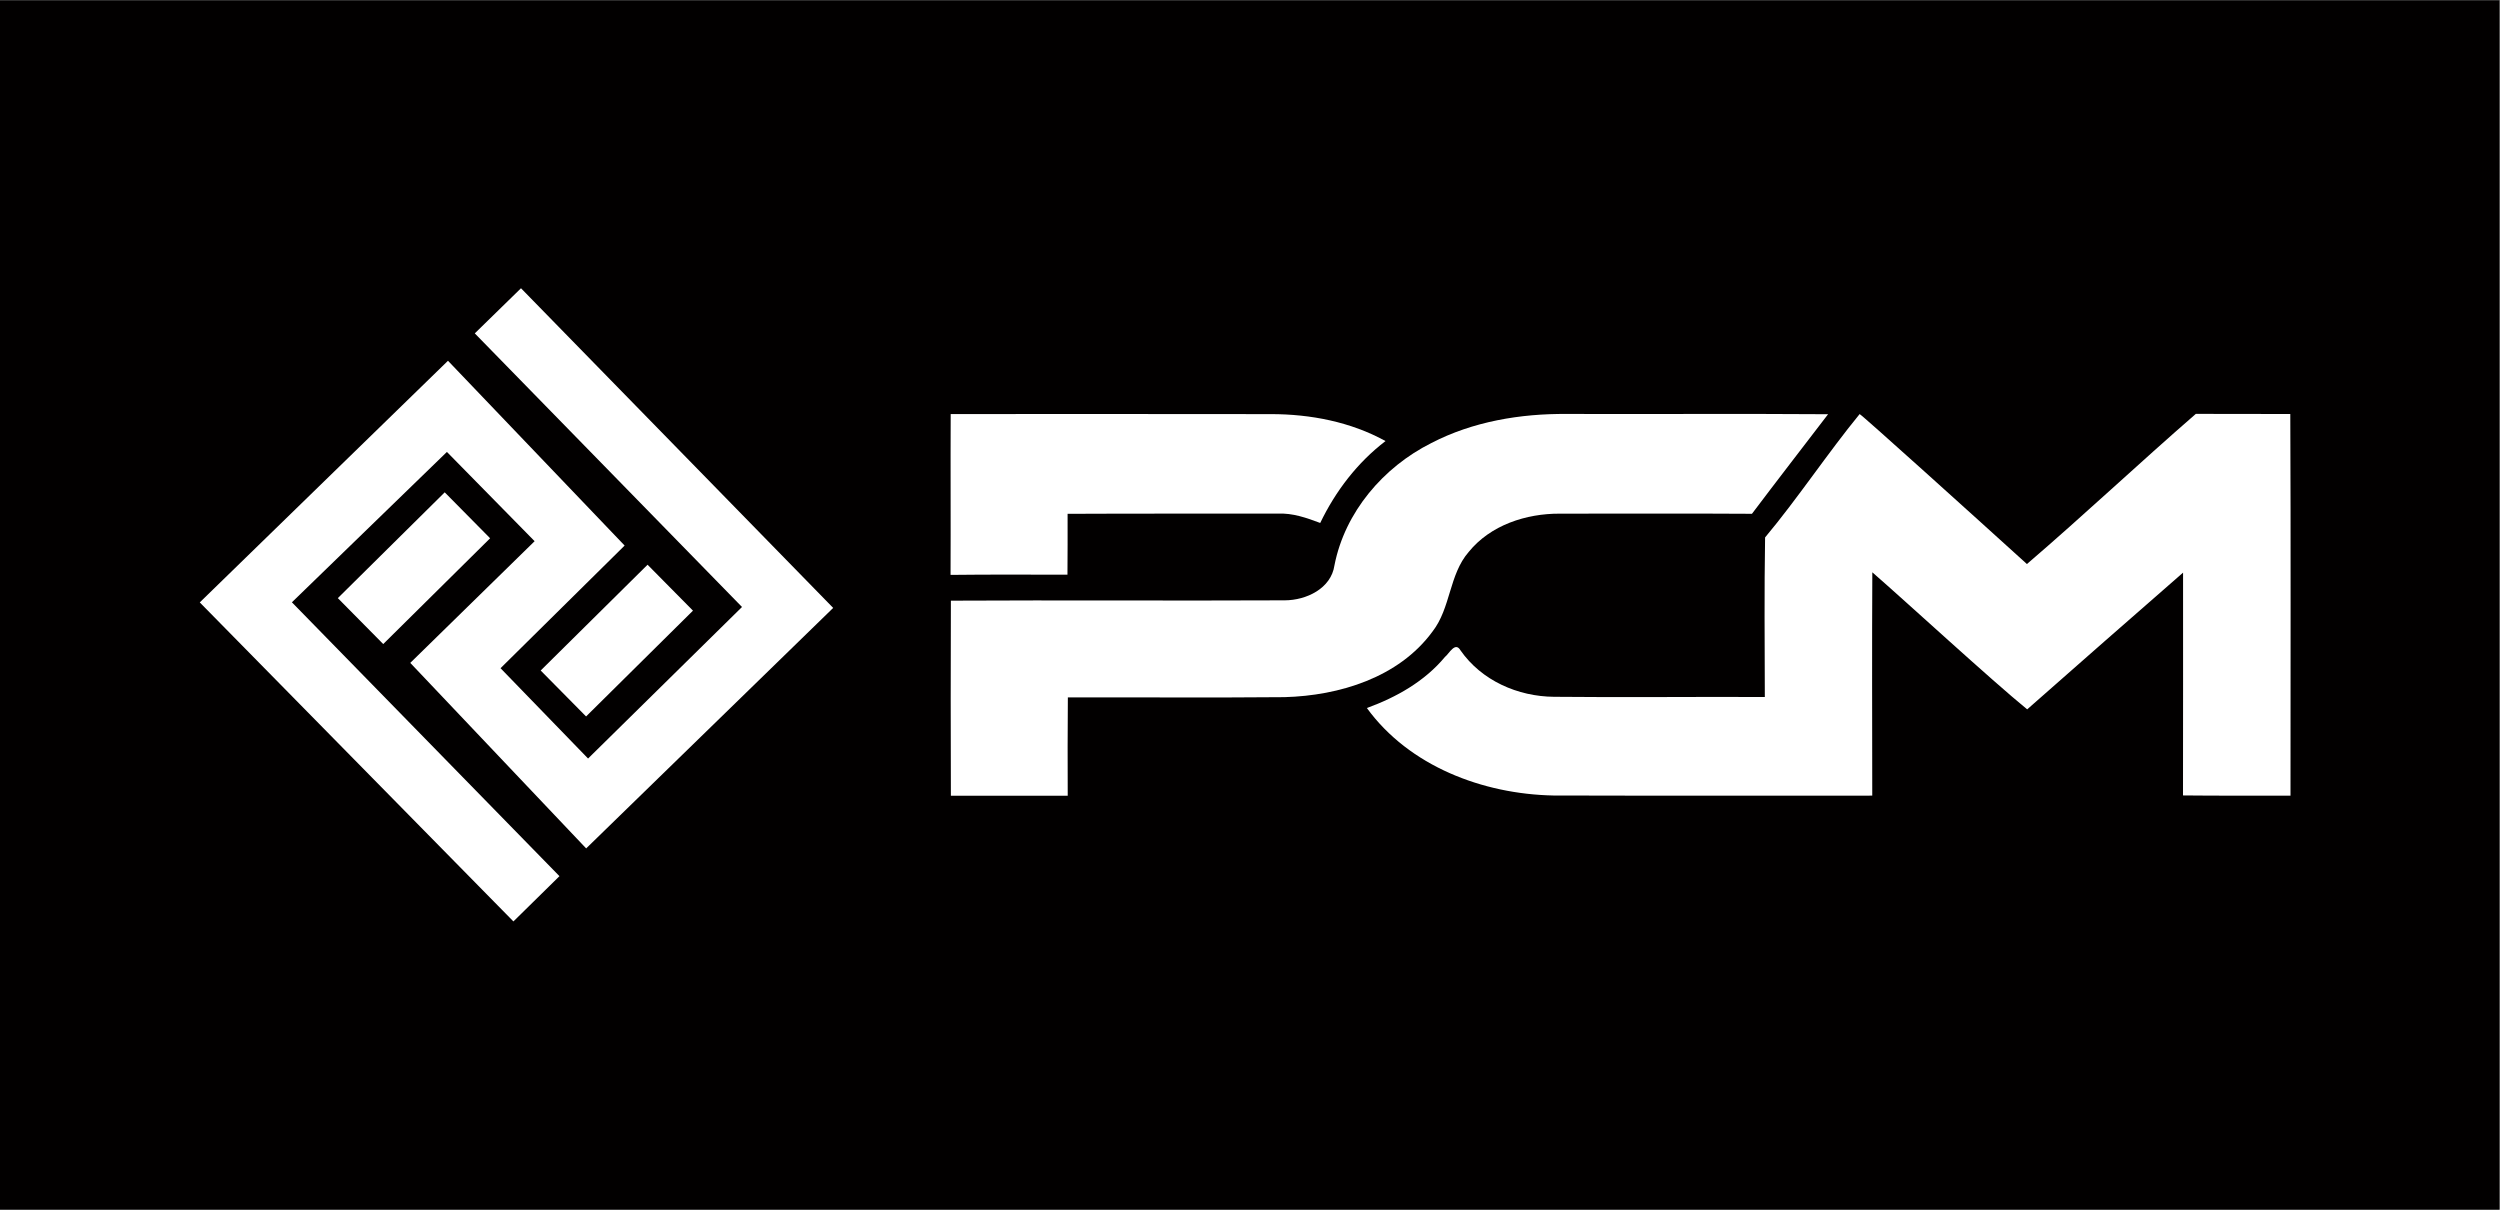 <?xml version="1.0" encoding="UTF-8" standalone="no"?>
<!-- Created with Inkscape (http://www.inkscape.org/) -->

<svg
   version="1.1"
   id="svg1"
   width="496"
   height="240"
   viewBox="0 0 496 240"
   sodipodi:docname="0c9bca10-d762-4cc3-9e60-86edc442c681.ai"
   xmlns:inkscape="http://www.inkscape.org/namespaces/inkscape"
   xmlns:sodipodi="http://sodipodi.sourceforge.net/DTD/sodipodi-0.dtd"
   xmlns="http://www.w3.org/2000/svg"
   xmlns:svg="http://www.w3.org/2000/svg">
  <rect x="0" y="0" width="496" height="240" fill="#808080" stroke="none"/>
  <defs
     id="defs1">
    <clipPath
       clipPathUnits="userSpaceOnUse"
       id="clipPath3">
      <path
         d="M 0,180 H 372 V 0 H 0 Z"
         transform="translate(-141.443,-94.455)"
         id="path3" />
    </clipPath>
    <clipPath
       clipPathUnits="userSpaceOnUse"
       id="clipPath5">
      <path
         d="M 0,180 H 372 V 0 H 0 Z"
         transform="translate(-212.963,-114.065)"
         id="path5" />
    </clipPath>
    <clipPath
       clipPathUnits="userSpaceOnUse"
       id="clipPath7">
      <path
         d="M 0,180 H 372 V 0 H 0 Z"
         transform="translate(-276.713,-118.385)"
         id="path7" />
    </clipPath>
    <clipPath
       clipPathUnits="userSpaceOnUse"
       id="clipPath9">
      <path
         d="M 0,180 H 372 V 0 H 0 Z"
         transform="translate(-31.142,-90.346)"
         id="path9" />
    </clipPath>
    <clipPath
       clipPathUnits="userSpaceOnUse"
       id="clipPath11">
      <path
         d="M 0,180 H 372 V 0 H 0 Z"
         transform="translate(-32.56,-90.331)"
         id="path11" />
    </clipPath>
    <clipPath
       clipPathUnits="userSpaceOnUse"
       id="clipPath13">
      <path
         d="M 0,180 H 372 V 0 H 0 Z"
         transform="translate(-81.866,-80.219)"
         id="path13" />
    </clipPath>
    <clipPath
       clipPathUnits="userSpaceOnUse"
       id="clipPath15">
      <path
         d="M 0,180 H 372 V 0 H 0 Z"
         transform="translate(-83.279,-80.211)"
         id="path15" />
    </clipPath>
    <clipPath
       clipPathUnits="userSpaceOnUse"
       id="clipPath17">
      <path
         d="M 0,180 H 372 V 0 H 0 Z"
         transform="translate(-51.682,-90.991)"
         id="path17" />
    </clipPath>
    <clipPath
       clipPathUnits="userSpaceOnUse"
       id="clipPath19">
      <path
         d="M 0,180 H 372 V 0 H 0 Z"
         transform="translate(-53.096,-90.983)"
         id="path19" />
    </clipPath>
  </defs>
  <sodipodi:namedview
     id="namedview1"
     pagecolor="#ffffff"
     bordercolor="#000000"
     borderopacity="0.25"
     inkscape:showpageshadow="2"
     inkscape:pageopacity="0.0"
     inkscape:pagecheckerboard="0"
     inkscape:deskcolor="#d1d1d1">
    <inkscape:page
       x="0"
       y="0"
       inkscape:label="1"
       id="page1"
       width="496"
       height="240"
       margin="0"
       bleed="0" />
  </sodipodi:namedview>
  <g
     id="layer-MC0"
     inkscape:groupmode="layer"
     inkscape:label="Layer 1">
    <path
       id="path1"
       d="M 0,0 H 372 V 180 H 0 Z"
       style="fill:#020000;fill-opacity:1;fill-rule:nonzero;stroke:none"
       transform="matrix(1.333,0,0,-1.333,0,240)" />
    <path
       id="path2"
       d="m 0,0 c 0.04,7.99 -0.02,15.97 0.02,23.94 15.89,0 31.78,0.02 47.67,-0.01 5.88,0 11.86,-1.15 17.05,-4.01 C 60.55,16.72 57.3,12.47 55.02,7.73 53,8.49 50.91,9.23 48.71,9.12 38.28,9.11 27.85,9.14 17.42,9.09 17.44,6.07 17.41,3.05 17.4,0.03 11.6,0.04 5.8,0.07 0,0"
       style="fill:#ffffff;fill-opacity:1;fill-rule:nonzero;stroke:none"
       transform="matrix(1.333,0,0,-1.333,188.59,114.06)"
       clip-path="url(#clipPath3)" />
    <path
       id="path4"
       d="M 0,0 C 6.2,3.22 13.28,4.4 20.22,4.34 33.17,4.3 46.12,4.39 59.07,4.3 55.29,-0.64 51.48,-5.56 47.74,-10.52 c -9.53,0.06 -19.06,0.02 -28.59,0.02 -5.02,0.03 -10.33,-1.7 -13.57,-5.7 -2.94,-3.39 -2.65,-8.33 -5.39,-11.85 -5.01,-6.84 -13.87,-9.54 -22.02,-9.76 -10.75,-0.1 -21.5,-0.01 -32.25,-0.04 -0.04,-4.87 -0.04,-9.75 -0.02,-14.63 -5.8,0.01 -11.59,0.01 -17.39,0 -0.03,9.68 -0.04,19.35 0,29.03 16.56,0.09 33.13,-0.03 49.7,0.05 3.19,0.01 6.89,1.75 7.39,5.21 1.55,7.93 7.28,14.62 14.4,18.19"
       style="fill:#ffffff;fill-opacity:1;fill-rule:nonzero;stroke:none"
       transform="matrix(1.333,0,0,-1.333,283.95,87.913)"
       clip-path="url(#clipPath5)" />
    <path
       id="path6"
       d="m 0,0 c 0.28,-0.06 16.949,-15.11 24.899,-22.32 8.51,7.3 16.67,14.99 25.14,22.35 4.68,-0.02 9.37,-0.01 14.06,-0.02 0.08,-18.93 0.03,-37.87 0.03,-56.81 -5.33,0.02 -10.67,-0.02 -16,0.04 0.02,11.05 0.01,22.11 0.01,33.16 -7.7,-6.72 -15.542,-13.59 -23.202,-20.35 -5.373,4.384 -17.978,15.99 -23.048,20.4 -0.06,-11.08 -0.02,-22.16 -0.01,-33.24 -15.83,0.01 -31.66,-0.03 -47.48,0.02 -10.47,0.21 -21.43,4.35 -27.74,13.02 4.39,1.6 8.59,3.96 11.62,7.6 0.62,0.48 1.52,2.34 2.31,0.99 3.13,-4.5 8.53,-6.88 13.94,-6.92 10.45,-0.11 20.91,0.02 31.36,-0.03 -0.02,7.91 -0.09,15.83 0.04,23.75 C -9.251,-12.6 -4.76,-5.81 0,0"
       style="fill:#ffffff;fill-opacity:1;fill-rule:nonzero;stroke:none"
       transform="matrix(1.333,0,0,-1.333,368.951,82.153)"
       clip-path="url(#clipPath7)" />
    <path
       id="path8"
       d="M 0,0 35.501,34.56 60.415,8.498 41.941,-9.763 56.36,-24.64 80.698,-0.68 40.93,40.041 46.376,45.36 91.442,-0.785 56.121,-35.175 31.316,-9.013 49.837,9.112 35.384,23.822 10.879,0.05 50.706,-40.715 45.278,-46.052 Z"
       style="fill:#ffffff;fill-opacity:1;fill-rule:nonzero;stroke:none"
       transform="matrix(1.333,0,0,-1.333,41.523,119.539)"
       clip-path="url(#clipPath9)" />
    <path
       id="path10"
       d="m 0,0 43.873,-44.623 4.003,3.938 L 8.045,0.085 33.983,25.247 49.835,9.114 31.302,-9.024 54.731,-33.736 88.61,-0.752 44.941,43.961 40.926,40.04 80.692,-0.678 54.925,-26.044 39.117,-9.733 57.595,8.533 34.058,33.155 Z M 43.848,-47.451 -2.835,0.031 34.108,35.996 60.4,8.493 41.931,-9.762 54.958,-23.205 77.87,-0.65 38.098,40.073 44.975,46.79 91.44,-0.788 54.675,-36.583 28.496,-8.971 47.004,9.142 33.949,22.427 10.878,0.047 50.701,-40.714 Z"
       style="fill:#ffffff;fill-opacity:1;fill-rule:nonzero;stroke:none"
       transform="matrix(1.333,0,0,-1.333,43.413,119.559)"
       clip-path="url(#clipPath11)" />
    <path
       id="path12"
       d="M 0,0 14.488,14.339 19.84,8.925 5.352,-5.414 Z"
       style="fill:#ffffff;fill-opacity:1;fill-rule:nonzero;stroke:none"
       transform="matrix(1.333,0,0,-1.333,109.154,133.042)"
       clip-path="url(#clipPath13)" />
    <path
       id="path14"
       d="M 0,0 3.946,-3.991 17.013,8.941 13.066,12.933 Z M 3.931,-6.821 -2.827,0.016 13.082,15.762 19.84,8.926 Z"
       style="fill:#ffffff;fill-opacity:1;fill-rule:nonzero;stroke:none"
       transform="matrix(1.333,0,0,-1.333,111.039,133.052)"
       clip-path="url(#clipPath15)" />
    <path
       id="path16"
       d="M 0,0 14.488,14.339 19.84,8.925 5.352,-5.414 Z"
       style="fill:#ffffff;fill-opacity:1;fill-rule:nonzero;stroke:none"
       transform="matrix(1.333,0,0,-1.333,68.909,118.679)"
       clip-path="url(#clipPath17)" />
    <path
       id="path18"
       d="M 0,0 3.946,-3.991 17.012,8.941 13.066,12.933 Z M 3.93,-6.821 -2.827,0.016 13.082,15.762 19.839,8.925 Z"
       style="fill:#ffffff;fill-opacity:1;fill-rule:nonzero;stroke:none"
       transform="matrix(1.333,0,0,-1.333,70.794,118.689)"
       clip-path="url(#clipPath19)" />
  </g>
</svg>
